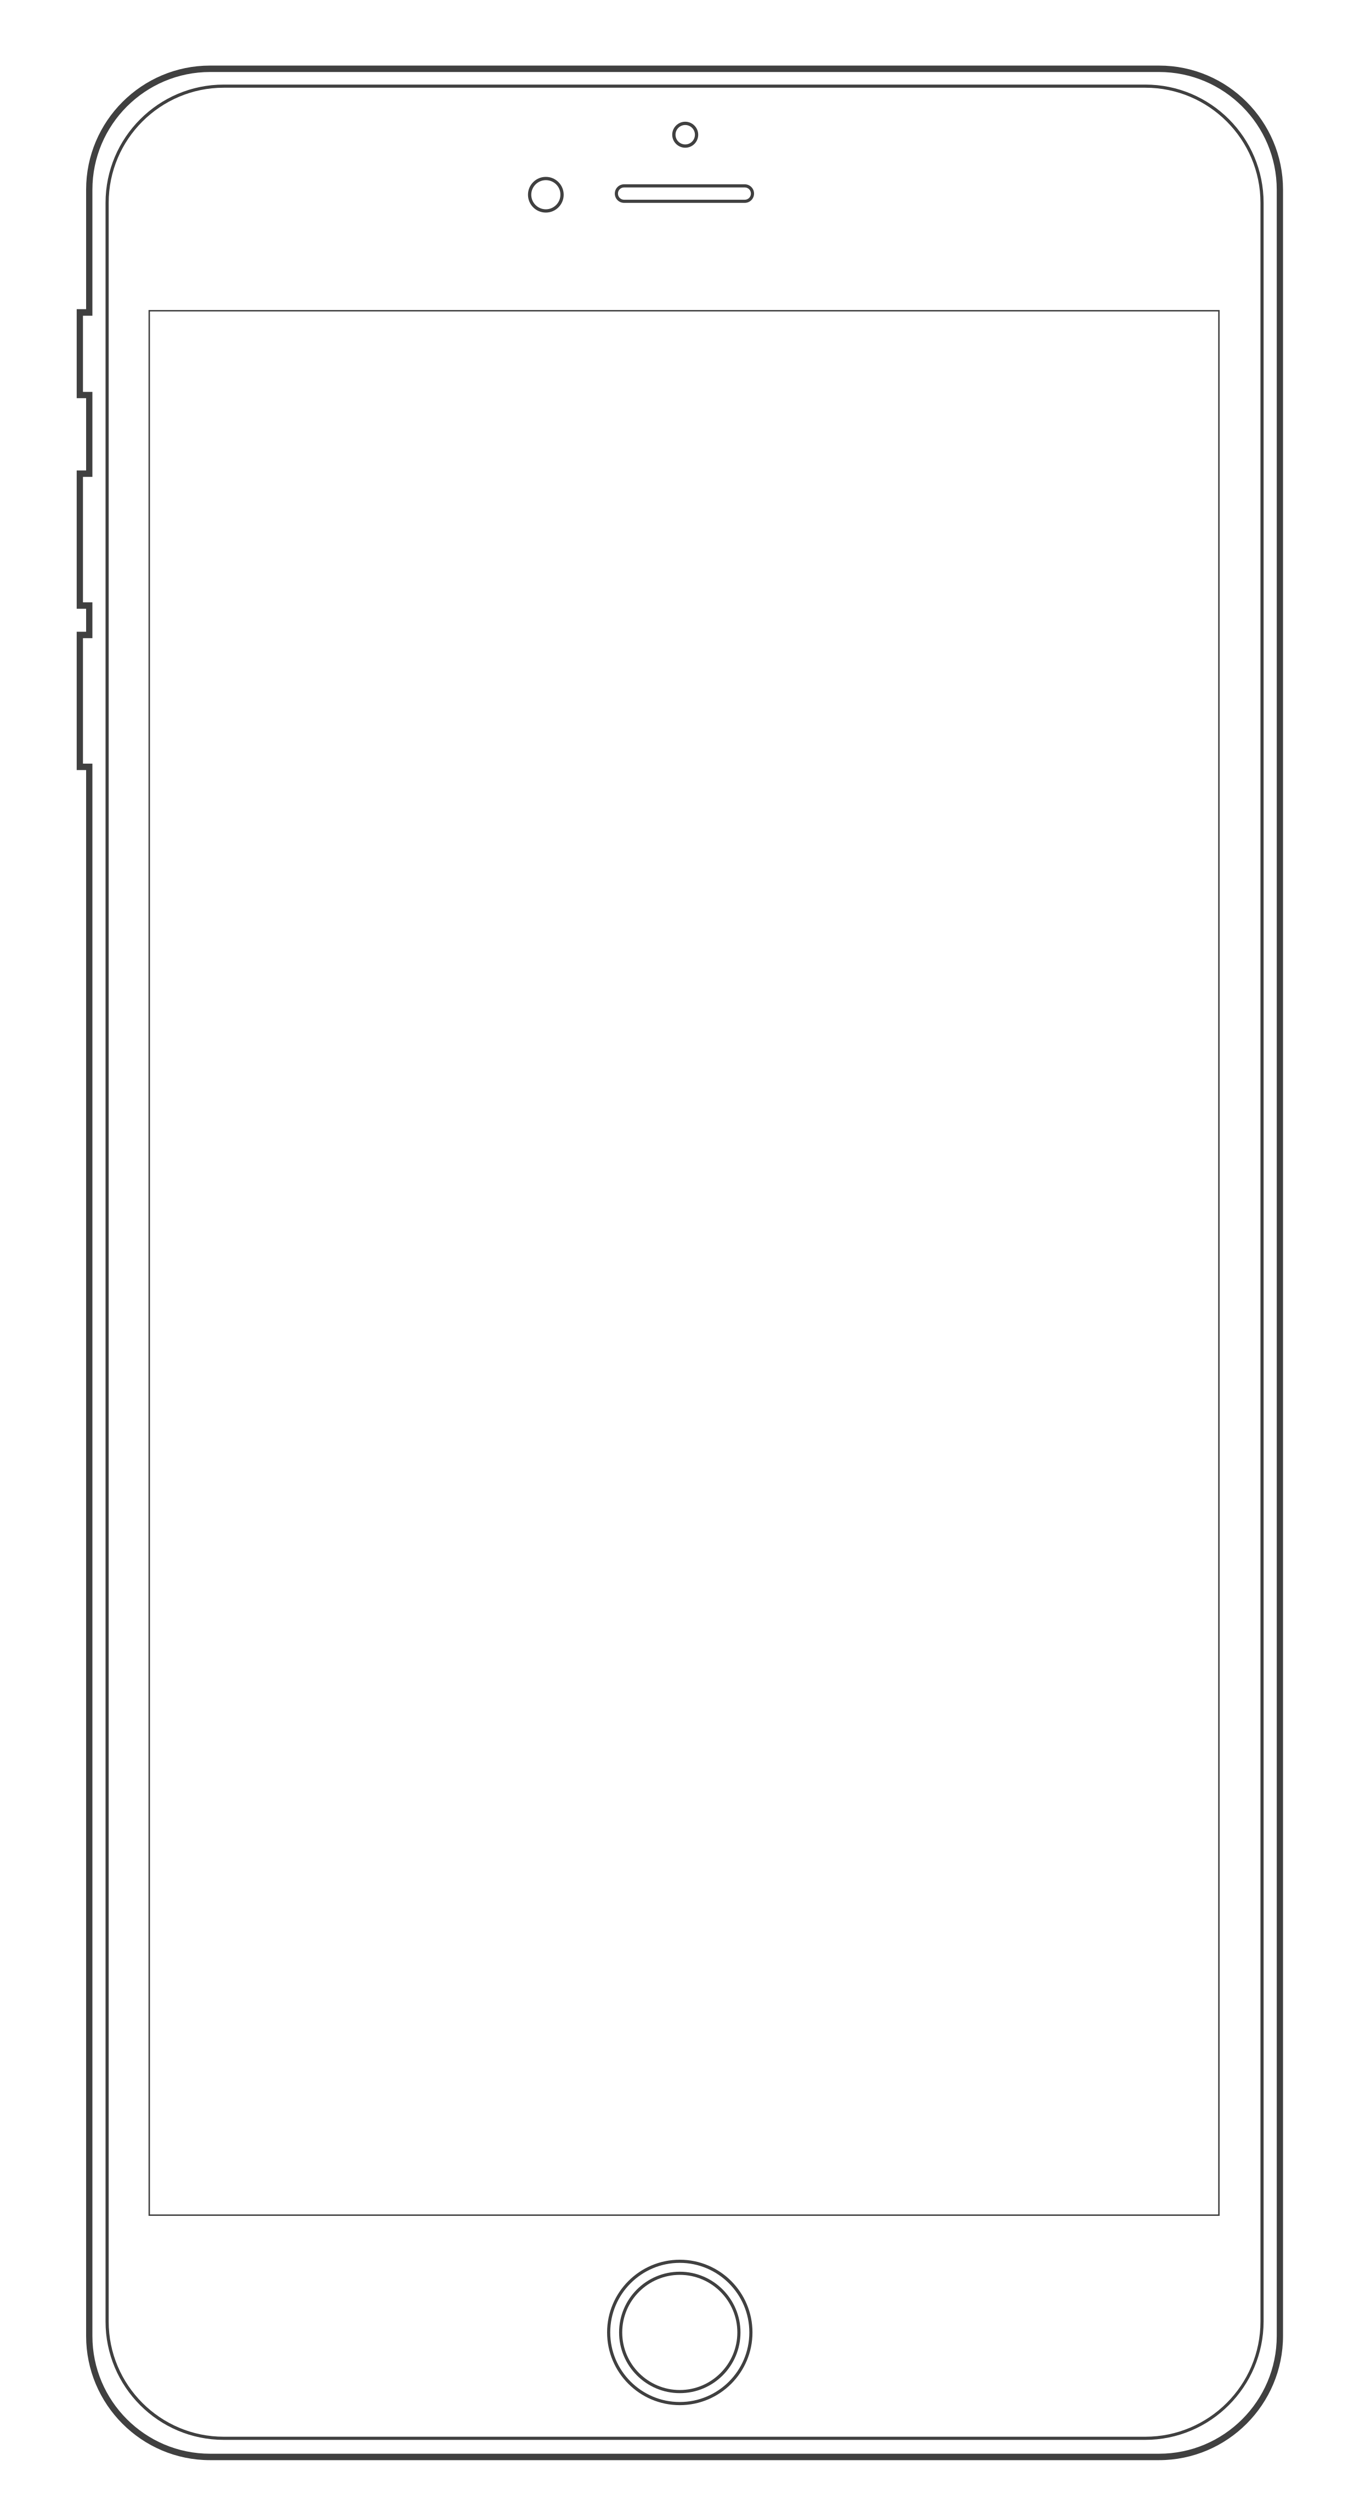 <?xml version="1.0" encoding="utf-8"?>
<!-- Generator: Adobe Illustrator 24.1.2, SVG Export Plug-In . SVG Version: 6.00 Build 0)  -->
<svg version="1.1" id="Layer_1" xmlns="http://www.w3.org/2000/svg" xmlns:xlink="http://www.w3.org/1999/xlink" x="0px" y="0px"
	 viewBox="0 0 960 1750" style="enable-background:new 0 0 960 1750;" xml:space="preserve">
<style type="text/css">
	.st0{fill:#404040;}
	.st1{fill:transparent;}
</style>
<g>
	<path class="st0" d="M479.8,103.4c-5,0-9.1-4.1-9.1-9.1s4.1-9.1,9.1-9.1s9.1,4.1,9.1,9.1C488.9,99.4,484.8,103.4,479.8,103.4z
		 M479.8,87.5c-3.8,0-6.8,3.1-6.8,6.8c0,3.8,3.1,6.8,6.8,6.8c3.8,0,6.8-3.1,6.8-6.8C486.6,90.6,483.6,87.5,479.8,87.5z"/>
	<path class="st0" d="M382.2,148.8c-6.9,0-12.5-5.6-12.5-12.5s5.6-12.5,12.5-12.5s12.5,5.6,12.5,12.5S389.1,148.8,382.2,148.8z
		 M382.2,126.1c-5.6,0-10.2,4.6-10.2,10.2s4.6,10.2,10.2,10.2s10.2-4.6,10.2-10.2C392.5,130.7,387.9,126.1,382.2,126.1z"/>
	<path class="st0" d="M521.5,142H437c-3.6,0-6.5-2.9-6.5-6.5s2.9-6.5,6.5-6.5h84.5c3.6,0,6.5,2.9,6.5,6.5S525.1,142,521.5,142z
		 M437,131.2c-2.4,0-4.3,1.9-4.3,4.3c0,2.4,1.9,4.3,4.3,4.3h84.5c2.4,0,4.3-1.9,4.3-4.3c0-2.4-1.9-4.3-4.3-4.3H437z"/>
</g>
<g>
	<path class="st0" d="M476,1675.1c-23.5,0-42.5-19.1-42.5-42.5c0-23.5,19.1-42.5,42.5-42.5c23.5,0,42.5,19.1,42.5,42.5
		C518.5,1656.1,499.5,1675.1,476,1675.1z M476,1592.3c-22.2,0-40.3,18.1-40.3,40.3c0,22.2,18.1,40.3,40.3,40.3
		c22.2,0,40.3-18.1,40.3-40.3S498.2,1592.3,476,1592.3z"/>
	<path class="st0" d="M476,1683.5c-28.1,0-50.9-22.8-50.9-50.9s22.8-50.9,50.9-50.9s50.9,22.8,50.9,50.9S504.1,1683.5,476,1683.5z
		 M476,1583.9c-26.8,0-48.7,21.8-48.7,48.7c0,26.8,21.8,48.7,48.7,48.7c26.8,0,48.7-21.8,48.7-48.7
		C524.7,1605.8,502.8,1583.9,476,1583.9z"/>
</g>
<g>
	<path class="st0" d="M801.9,1707.8H156.7c-45.7,0-82.8-37.1-82.8-82.8V142c0-45.7,37.1-82.8,82.8-82.8H802
		c45.7,0,82.8,37.1,82.8,82.8v1483C884.7,1670.6,847.6,1707.8,801.9,1707.8z M156.7,61.4c-44.4,0-80.6,36.1-80.6,80.6v1483
		c0,44.4,36.1,80.6,80.6,80.6H802c44.4,0,80.6-36.1,80.6-80.6V142c0-44.4-36.1-80.6-80.6-80.6H156.7z"/>
	<path class="st0" d="M811.5,1722H147.1c-47.9,0-86.8-39-86.8-86.9V539h-6.6v-96.8h6.6v-16.1h-6.6v-96.8h6.6v-50.6h-6.6v-62.3h6.6
		v-83.7c0-47.9,39-86.8,86.8-86.8h664.5c47.9,0,86.8,39,86.8,86.8V1635C898.4,1683,859.4,1722,811.5,1722z M58.1,534.5h6.6v1100.6
		c0,45.4,36.9,82.4,82.4,82.4h664.5c45.4,0,82.4-36.9,82.4-82.4V132.8c0-45.4-36.9-82.4-82.4-82.4H147.1
		c-45.4,0-82.4,36.9-82.4,82.4V221h-6.6v53.3h6.6v59.5h-6.6v87.8h6.6v25.1h-6.6C58.1,446.7,58.1,534.5,58.1,534.5z"/>
</g>
<g>
	<rect x="104.5" y="217.5" class="st1" width="749" height="1333"/>
	<path class="st0" d="M853,218v1332H105V218H853 M854,217H104v1334h750V217L854,217z"/>
</g>
</svg>

